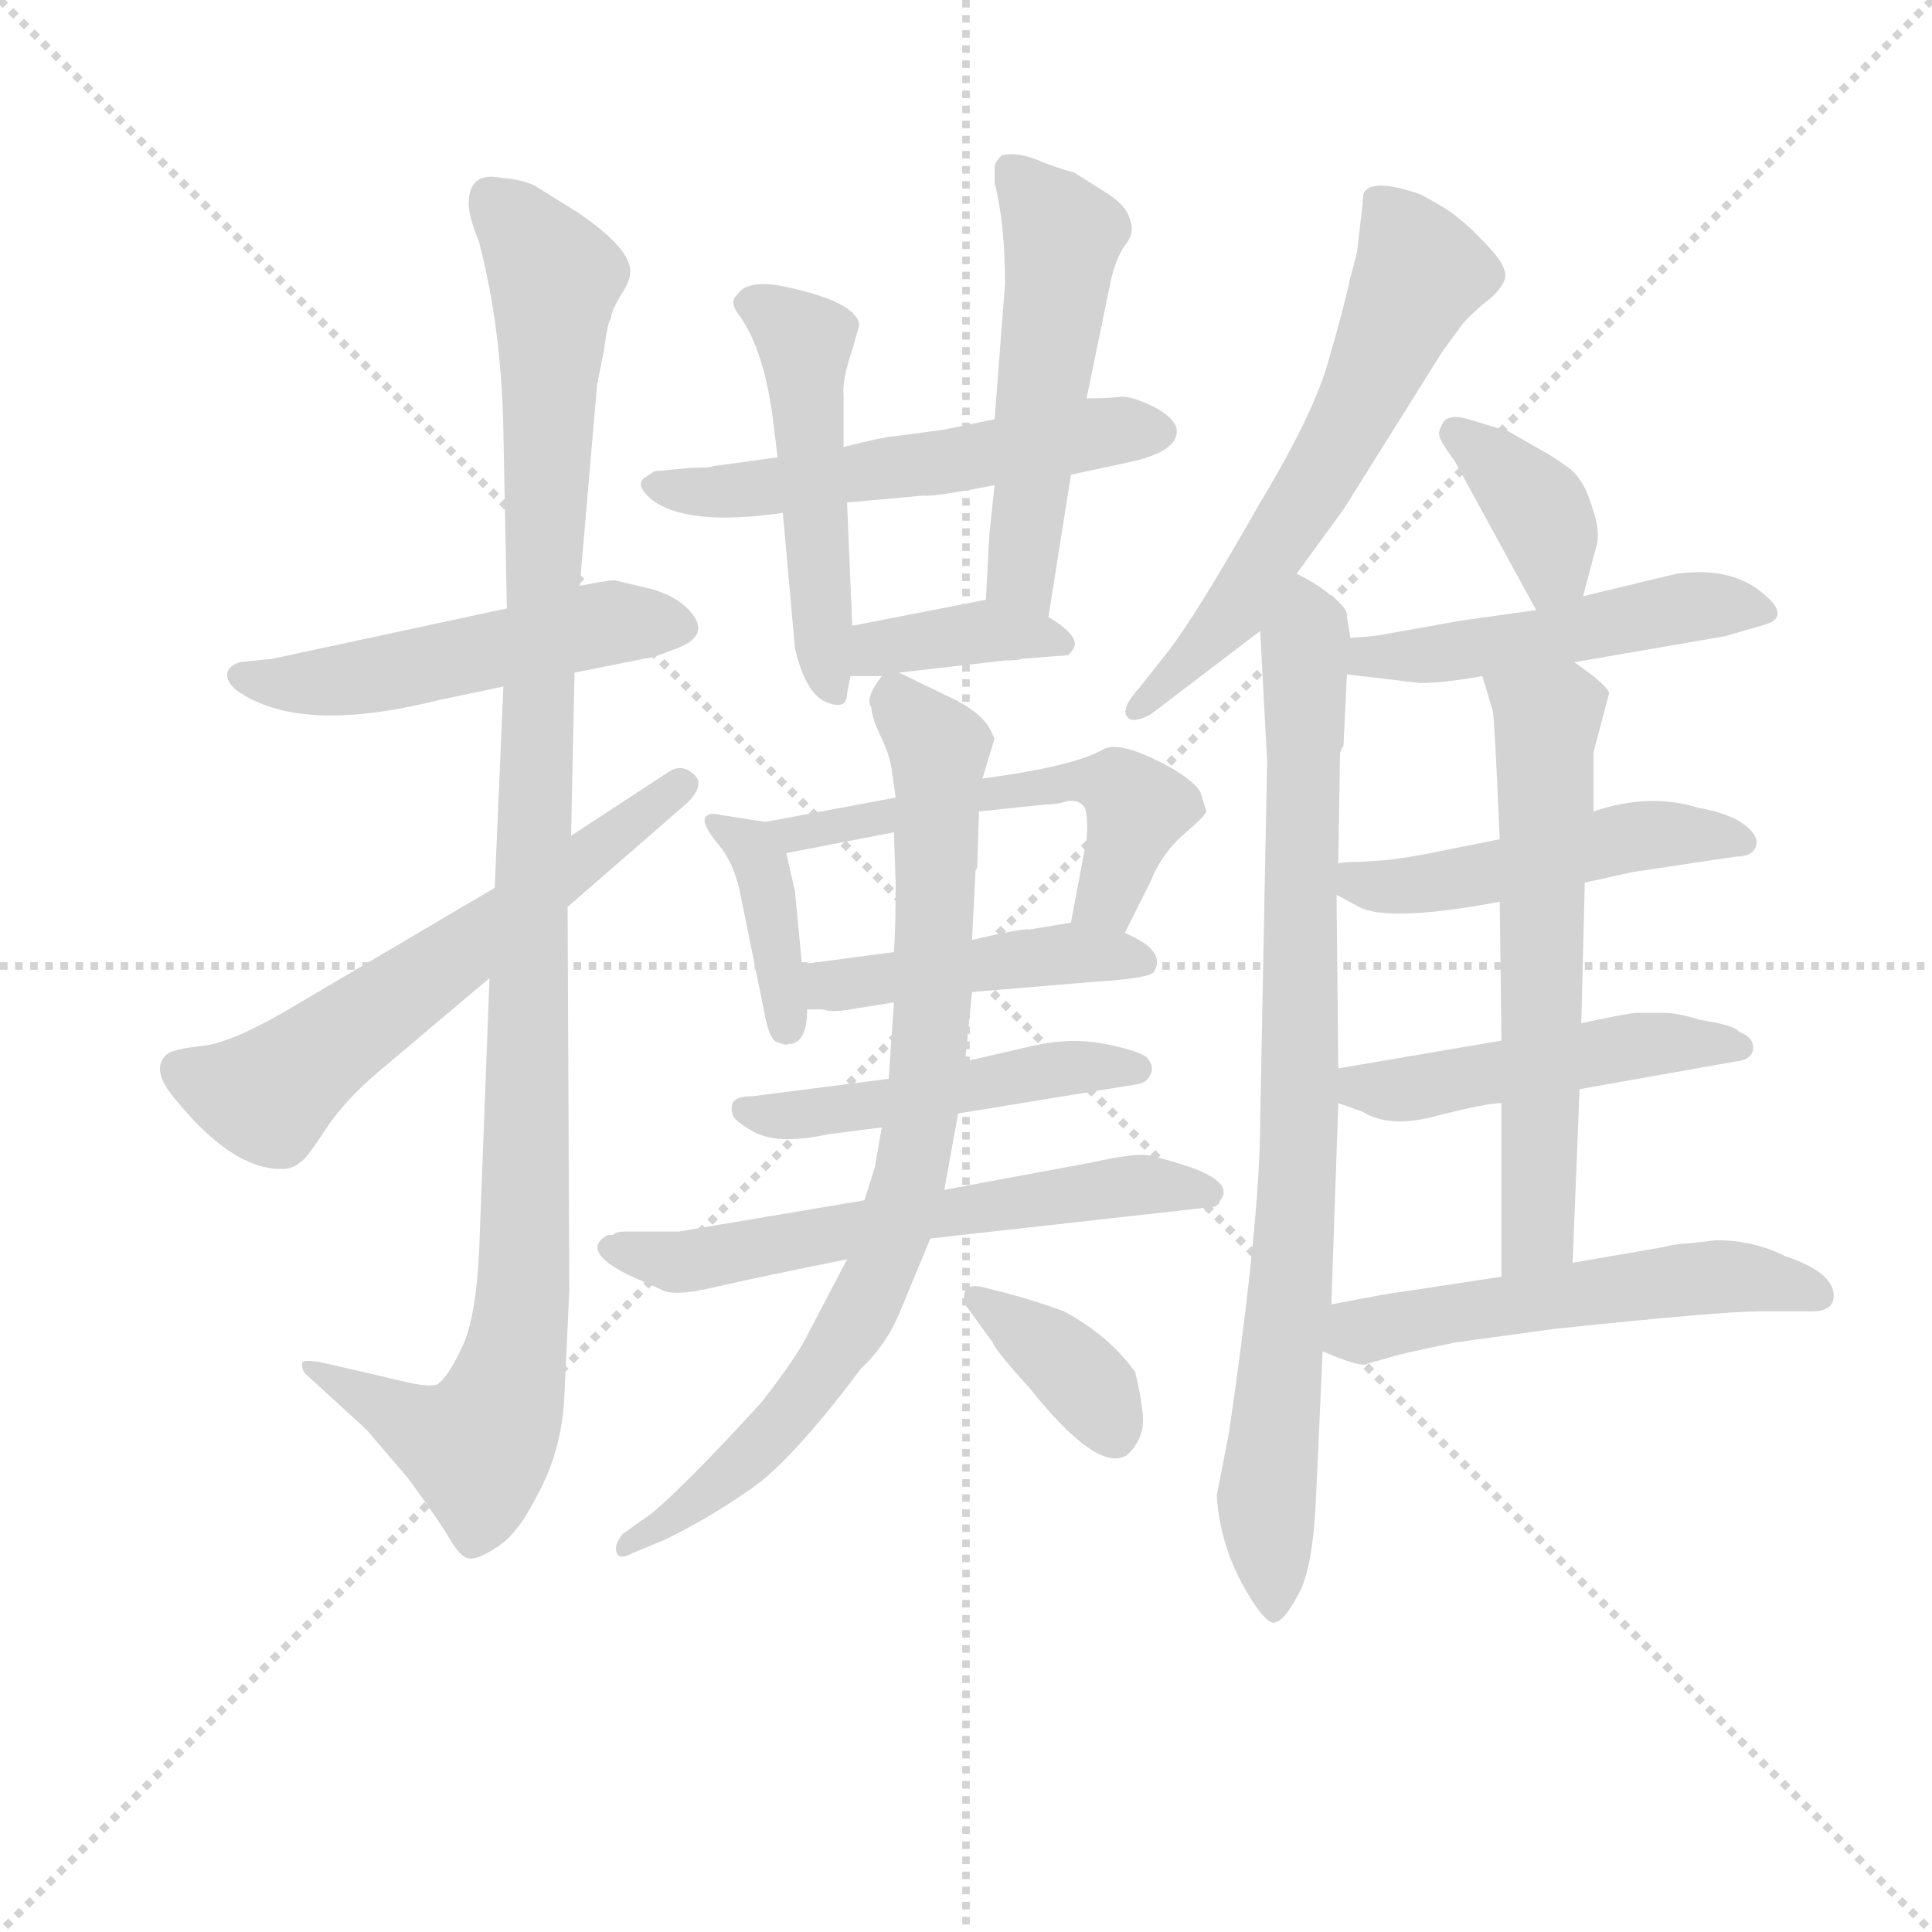 <svg version="1.1" viewBox="0 0 1024 1024" xmlns="http://www.w3.org/2000/svg">
  <g stroke="lightgray" stroke-dasharray="1,1" stroke-width="1" transform="scale(4, 4)">
    <line x1="0" y1="0" x2="256" y2="256"></line>
    <line x1="256" y1="0" x2="0" y2="256"></line>
    <line x1="128" y1="0" x2="128" y2="256"></line>
    <line x1="0" y1="128" x2="256" y2="128"></line>
  </g>
<g transform="scale(0.92, -0.92) translate(60, -900)">
   <style type="text/css">
    @keyframes keyframes0 {
      from {
       stroke: blue;
       stroke-dashoffset: 511;
       stroke-width: 128;
       }
       62% {
       animation-timing-function: step-end;
       stroke: blue;
       stroke-dashoffset: 0;
       stroke-width: 128;
       }
       to {
       stroke: black;
       stroke-width: 1024;
       }
       }
       #make-me-a-hanzi-animation-0 {
         animation: keyframes0 0.666s both;
         animation-delay: 0s;
         animation-timing-function: linear;
       }
    @keyframes keyframes1 {
      from {
       stroke: blue;
       stroke-dashoffset: 1100;
       stroke-width: 128;
       }
       78% {
       animation-timing-function: step-end;
       stroke: blue;
       stroke-dashoffset: 0;
       stroke-width: 128;
       }
       to {
       stroke: black;
       stroke-width: 1024;
       }
       }
       #make-me-a-hanzi-animation-1 {
         animation: keyframes1 1.145s both;
         animation-delay: 0.666s;
         animation-timing-function: linear;
       }
    @keyframes keyframes2 {
      from {
       stroke: blue;
       stroke-dashoffset: 607;
       stroke-width: 128;
       }
       66% {
       animation-timing-function: step-end;
       stroke: blue;
       stroke-dashoffset: 0;
       stroke-width: 128;
       }
       to {
       stroke: black;
       stroke-width: 1024;
       }
       }
       #make-me-a-hanzi-animation-2 {
         animation: keyframes2 0.744s both;
         animation-delay: 1.811s;
         animation-timing-function: linear;
       }
    @keyframes keyframes3 {
      from {
       stroke: blue;
       stroke-dashoffset: 549;
       stroke-width: 128;
       }
       64% {
       animation-timing-function: step-end;
       stroke: blue;
       stroke-dashoffset: 0;
       stroke-width: 128;
       }
       to {
       stroke: black;
       stroke-width: 1024;
       }
       }
       #make-me-a-hanzi-animation-3 {
         animation: keyframes3 0.697s both;
         animation-delay: 2.555s;
         animation-timing-function: linear;
       }
    @keyframes keyframes4 {
      from {
       stroke: blue;
       stroke-dashoffset: 491;
       stroke-width: 128;
       }
       62% {
       animation-timing-function: step-end;
       stroke: blue;
       stroke-dashoffset: 0;
       stroke-width: 128;
       }
       to {
       stroke: black;
       stroke-width: 1024;
       }
       }
       #make-me-a-hanzi-animation-4 {
         animation: keyframes4 0.65s both;
         animation-delay: 3.252s;
         animation-timing-function: linear;
       }
    @keyframes keyframes5 {
      from {
       stroke: blue;
       stroke-dashoffset: 522;
       stroke-width: 128;
       }
       63% {
       animation-timing-function: step-end;
       stroke: blue;
       stroke-dashoffset: 0;
       stroke-width: 128;
       }
       to {
       stroke: black;
       stroke-width: 1024;
       }
       }
       #make-me-a-hanzi-animation-5 {
         animation: keyframes5 0.675s both;
         animation-delay: 3.901s;
         animation-timing-function: linear;
       }
    @keyframes keyframes6 {
      from {
       stroke: blue;
       stroke-dashoffset: 378;
       stroke-width: 128;
       }
       55% {
       animation-timing-function: step-end;
       stroke: blue;
       stroke-dashoffset: 0;
       stroke-width: 128;
       }
       to {
       stroke: black;
       stroke-width: 1024;
       }
       }
       #make-me-a-hanzi-animation-6 {
         animation: keyframes6 0.558s both;
         animation-delay: 4.576s;
         animation-timing-function: linear;
       }
    @keyframes keyframes7 {
      from {
       stroke: blue;
       stroke-dashoffset: 386;
       stroke-width: 128;
       }
       56% {
       animation-timing-function: step-end;
       stroke: blue;
       stroke-dashoffset: 0;
       stroke-width: 128;
       }
       to {
       stroke: black;
       stroke-width: 1024;
       }
       }
       #make-me-a-hanzi-animation-7 {
         animation: keyframes7 0.564s both;
         animation-delay: 5.134s;
         animation-timing-function: linear;
       }
    @keyframes keyframes8 {
      from {
       stroke: blue;
       stroke-dashoffset: 542;
       stroke-width: 128;
       }
       64% {
       animation-timing-function: step-end;
       stroke: blue;
       stroke-dashoffset: 0;
       stroke-width: 128;
       }
       to {
       stroke: black;
       stroke-width: 1024;
       }
       }
       #make-me-a-hanzi-animation-8 {
         animation: keyframes8 0.691s both;
         animation-delay: 5.698s;
         animation-timing-function: linear;
       }
    @keyframes keyframes9 {
      from {
       stroke: blue;
       stroke-dashoffset: 449;
       stroke-width: 128;
       }
       59% {
       animation-timing-function: step-end;
       stroke: blue;
       stroke-dashoffset: 0;
       stroke-width: 128;
       }
       to {
       stroke: black;
       stroke-width: 1024;
       }
       }
       #make-me-a-hanzi-animation-9 {
         animation: keyframes9 0.615s both;
         animation-delay: 6.389s;
         animation-timing-function: linear;
       }
    @keyframes keyframes10 {
      from {
       stroke: blue;
       stroke-dashoffset: 484;
       stroke-width: 128;
       }
       61% {
       animation-timing-function: step-end;
       stroke: blue;
       stroke-dashoffset: 0;
       stroke-width: 128;
       }
       to {
       stroke: black;
       stroke-width: 1024;
       }
       }
       #make-me-a-hanzi-animation-10 {
         animation: keyframes10 0.644s both;
         animation-delay: 7.004s;
         animation-timing-function: linear;
       }
    @keyframes keyframes11 {
      from {
       stroke: blue;
       stroke-dashoffset: 605;
       stroke-width: 128;
       }
       66% {
       animation-timing-function: step-end;
       stroke: blue;
       stroke-dashoffset: 0;
       stroke-width: 128;
       }
       to {
       stroke: black;
       stroke-width: 1024;
       }
       }
       #make-me-a-hanzi-animation-11 {
         animation: keyframes11 0.742s both;
         animation-delay: 7.648s;
         animation-timing-function: linear;
       }
    @keyframes keyframes12 {
      from {
       stroke: blue;
       stroke-dashoffset: 818;
       stroke-width: 128;
       }
       73% {
       animation-timing-function: step-end;
       stroke: blue;
       stroke-dashoffset: 0;
       stroke-width: 128;
       }
       to {
       stroke: black;
       stroke-width: 1024;
       }
       }
       #make-me-a-hanzi-animation-12 {
         animation: keyframes12 0.916s both;
         animation-delay: 8.391s;
         animation-timing-function: linear;
       }
    @keyframes keyframes13 {
      from {
       stroke: blue;
       stroke-dashoffset: 365;
       stroke-width: 128;
       }
       54% {
       animation-timing-function: step-end;
       stroke: blue;
       stroke-dashoffset: 0;
       stroke-width: 128;
       }
       to {
       stroke: black;
       stroke-width: 1024;
       }
       }
       #make-me-a-hanzi-animation-13 {
         animation: keyframes13 0.547s both;
         animation-delay: 9.306s;
         animation-timing-function: linear;
       }
    @keyframes keyframes14 {
      from {
       stroke: blue;
       stroke-dashoffset: 606;
       stroke-width: 128;
       }
       66% {
       animation-timing-function: step-end;
       stroke: blue;
       stroke-dashoffset: 0;
       stroke-width: 128;
       }
       to {
       stroke: black;
       stroke-width: 1024;
       }
       }
       #make-me-a-hanzi-animation-14 {
         animation: keyframes14 0.743s both;
         animation-delay: 9.853s;
         animation-timing-function: linear;
       }
    @keyframes keyframes15 {
      from {
       stroke: blue;
       stroke-dashoffset: 845;
       stroke-width: 128;
       }
       73% {
       animation-timing-function: step-end;
       stroke: blue;
       stroke-dashoffset: 0;
       stroke-width: 128;
       }
       to {
       stroke: black;
       stroke-width: 1024;
       }
       }
       #make-me-a-hanzi-animation-15 {
         animation: keyframes15 0.938s both;
         animation-delay: 10.597s;
         animation-timing-function: linear;
       }
    @keyframes keyframes16 {
      from {
       stroke: blue;
       stroke-dashoffset: 370;
       stroke-width: 128;
       }
       55% {
       animation-timing-function: step-end;
       stroke: blue;
       stroke-dashoffset: 0;
       stroke-width: 128;
       }
       to {
       stroke: black;
       stroke-width: 1024;
       }
       }
       #make-me-a-hanzi-animation-16 {
         animation: keyframes16 0.551s both;
         animation-delay: 11.534s;
         animation-timing-function: linear;
       }
    @keyframes keyframes17 {
      from {
       stroke: blue;
       stroke-dashoffset: 491;
       stroke-width: 128;
       }
       62% {
       animation-timing-function: step-end;
       stroke: blue;
       stroke-dashoffset: 0;
       stroke-width: 128;
       }
       to {
       stroke: black;
       stroke-width: 1024;
       }
       }
       #make-me-a-hanzi-animation-17 {
         animation: keyframes17 0.65s both;
         animation-delay: 12.085s;
         animation-timing-function: linear;
       }
    @keyframes keyframes18 {
      from {
       stroke: blue;
       stroke-dashoffset: 488;
       stroke-width: 128;
       }
       61% {
       animation-timing-function: step-end;
       stroke: blue;
       stroke-dashoffset: 0;
       stroke-width: 128;
       }
       to {
       stroke: black;
       stroke-width: 1024;
       }
       }
       #make-me-a-hanzi-animation-18 {
         animation: keyframes18 0.647s both;
         animation-delay: 12.735s;
         animation-timing-function: linear;
       }
    @keyframes keyframes19 {
      from {
       stroke: blue;
       stroke-dashoffset: 482;
       stroke-width: 128;
       }
       61% {
       animation-timing-function: step-end;
       stroke: blue;
       stroke-dashoffset: 0;
       stroke-width: 128;
       }
       to {
       stroke: black;
       stroke-width: 1024;
       }
       }
       #make-me-a-hanzi-animation-19 {
         animation: keyframes19 0.642s both;
         animation-delay: 13.382s;
         animation-timing-function: linear;
       }
    @keyframes keyframes20 {
      from {
       stroke: blue;
       stroke-dashoffset: 612;
       stroke-width: 128;
       }
       67% {
       animation-timing-function: step-end;
       stroke: blue;
       stroke-dashoffset: 0;
       stroke-width: 128;
       }
       to {
       stroke: black;
       stroke-width: 1024;
       }
       }
       #make-me-a-hanzi-animation-20 {
         animation: keyframes20 0.748s both;
         animation-delay: 14.024s;
         animation-timing-function: linear;
       }
    @keyframes keyframes21 {
      from {
       stroke: blue;
       stroke-dashoffset: 534;
       stroke-width: 128;
       }
       63% {
       animation-timing-function: step-end;
       stroke: blue;
       stroke-dashoffset: 0;
       stroke-width: 128;
       }
       to {
       stroke: black;
       stroke-width: 1024;
       }
       }
       #make-me-a-hanzi-animation-21 {
         animation: keyframes21 0.685s both;
         animation-delay: 14.772s;
         animation-timing-function: linear;
       }
</style>
<path d="M 271.0 512.5 L 311.0 520.5 Q 315.0 520.5 330.0 526.5 Q 351.0 534.5 336.0 549.5 Q 329.0 556.5 316.0 560.5 L 295.0 565.5 Q 294.0 566.5 274.0 562.5 L 232.0 549.5 L 97.0 520.5 L 78.0 518.5 Q 72.0 516.5 71.0 512.5 Q 70.0 507.5 76.0 502.5 Q 112.0 476.5 192.0 496.5 L 230.0 504.5 L 271.0 512.5 Z" fill="lightgray"></path> 
<path d="M 265.0 92.5 L 268.0 156.5 L 267.0 377.5 L 269.0 418.5 L 271.0 512.5 L 274.0 562.5 L 284.0 678.5 L 288.0 698.5 Q 290.0 714.5 292.0 716.5 Q 292.0 720.5 298.0 730.5 Q 304.0 739.5 303.0 745.5 Q 301.0 758.5 273.0 777.5 L 249.0 792.5 Q 242.0 796.5 229.0 797.5 Q 210.0 801.5 210.0 782.5 Q 210.0 775.5 216.0 760.5 Q 229.0 710.5 230.0 651.5 L 232.0 549.5 L 230.0 504.5 L 225.0 388.5 L 222.0 336.5 L 216.0 178.5 Q 214.0 139.5 206.0 123.5 Q 198.0 106.5 192.0 102.5 Q 187.0 100.5 171.0 104.5 L 128.0 114.5 Q 114.0 117.5 114.0 114.5 Q 114.0 110.5 116.0 108.5 L 151.0 76.5 L 175.0 48.5 Q 194.0 22.5 199.0 13.5 Q 205.0 3.5 209.0 2.5 Q 214.0 0.5 226.0 8.5 Q 238.0 15.5 250.0 39.5 Q 263.0 63.5 265.0 92.5 Z" fill="lightgray"></path> 
<path d="M 267.0 377.5 L 336.0 437.5 Q 347.0 448.5 339.0 454.5 Q 332.0 460.5 324.0 454.5 L 269.0 418.5 L 225.0 388.5 L 113.0 322.5 Q 75.0 299.5 57.0 297.5 Q 39.0 295.5 36.0 292.5 Q 26.0 283.5 42.0 265.5 Q 74.0 226.5 102.0 226.5 Q 109.0 226.5 113.0 230.5 Q 116.0 231.5 127.0 248.5 Q 138.0 265.5 158.0 282.5 L 222.0 336.5 L 267.0 377.5 Z" fill="lightgray"></path> 
<path d="M 557.0 626.5 L 594.0 634.5 Q 618.0 640.5 618.0 651.5 Q 618.0 658.5 605.0 665.5 Q 593.0 671.5 586.0 671.5 Q 580.0 670.5 566.0 670.5 L 513.0 658.5 L 484.0 652.5 L 454.0 648.5 Q 450.0 648.5 426.0 642.5 L 388.0 636.5 L 351.0 631.5 Q 350.0 630.5 338.0 630.5 L 317.0 628.5 L 311.0 624.5 Q 306.0 620.5 315.0 612.5 Q 335.0 596.5 391.0 604.5 L 428.0 610.5 L 472.0 614.5 Q 477.0 613.5 513.0 620.5 L 557.0 626.5 Z" fill="lightgray"></path> 
<path d="M 426.0 642.5 L 426.0 672.5 Q 425.0 680.5 431.0 698.5 L 435.0 712.5 Q 434.0 726.5 389.0 735.5 Q 370.0 738.5 365.0 730.5 Q 360.0 726.5 365.0 719.5 Q 381.0 698.5 386.0 652.5 L 388.0 636.5 L 391.0 604.5 L 398.0 526.5 Q 404.0 500.5 416.0 495.5 Q 428.0 490.5 428.0 500.5 L 430.0 510.5 L 431.0 539.5 L 428.0 610.5 L 426.0 642.5 Z" fill="lightgray"></path> 
<path d="M 544.0 544.5 L 557.0 626.5 L 566.0 670.5 L 580.0 738.5 Q 583.0 751.5 588.0 758.5 Q 594.0 765.5 591.0 773.5 Q 589.0 781.5 578.0 788.5 L 559.0 800.5 Q 548.0 803.5 536.0 808.5 Q 525.0 812.5 517.0 810.5 Q 513.0 806.5 513.0 803.5 L 513.0 794.5 Q 519.0 771.5 519.0 736.5 L 513.0 658.5 L 513.0 620.5 L 510.0 592.5 L 508.0 554.5 C 506.0 524.5 539.0 514.5 544.0 544.5 Z" fill="lightgray"></path> 
<path d="M 458.0 512.5 L 519.0 519.5 Q 527.0 519.5 529.0 520.5 L 555.0 522.5 Q 557.0 523.5 559.0 527.5 Q 561.0 534.5 544.0 544.5 L 508.0 554.5 L 431.0 539.5 C 402.0 533.5 400.0 510.5 430.0 510.5 L 448.0 510.5 L 458.0 512.5 Z" fill="lightgray"></path> 
<path d="M 381.0 426.5 L 355.0 430.5 Q 348.0 432.5 346.0 428.5 Q 345.0 424.5 353.0 414.5 Q 362.0 404.5 366.0 387.5 L 380.0 318.5 Q 383.0 300.5 388.0 299.5 Q 393.0 297.5 394.0 298.5 Q 405.0 298.5 405.0 318.5 L 402.0 344.5 L 398.0 386.5 L 393.0 408.5 C 389.0 425.5 389.0 425.5 381.0 426.5 Z" fill="lightgray"></path> 
<path d="M 456.0 440.5 L 381.0 426.5 C 352.0 420.5 364.0 402.5 393.0 408.5 L 455.0 420.5 L 504.0 432.5 L 542.0 436.5 Q 549.0 436.5 555.0 438.5 Q 562.0 439.5 565.0 434.5 Q 567.0 428.5 566.0 416.5 L 557.0 368.5 C 551.0 339.5 575.0 335.5 588.0 362.5 L 603.0 392.5 Q 609.0 407.5 621.0 418.5 Q 634.0 429.5 635.0 432.5 L 632.0 442.5 Q 630.0 448.5 615.0 457.5 Q 586.0 473.5 576.0 468.5 Q 559.0 458.5 506.0 451.5 L 456.0 440.5 Z" fill="lightgray"></path> 
<path d="M 405.0 318.5 L 414.0 318.5 Q 419.0 316.5 430.0 318.5 L 455.0 322.5 L 500.0 328.5 L 572.0 334.5 Q 604.0 336.5 605.0 340.5 Q 612.0 352.5 588.0 362.5 L 557.0 368.5 L 533.0 364.5 Q 530.0 365.5 500.0 358.5 L 455.0 351.5 L 402.0 344.5 C 372.0 340.5 375.0 318.5 405.0 318.5 Z" fill="lightgray"></path> 
<path d="M 452.0 278.5 L 374.0 268.5 Q 364.0 268.5 362.0 264.5 Q 361.0 260.5 362.0 258.5 Q 362.0 254.5 375.0 247.5 Q 389.0 240.5 417.0 246.5 L 448.0 250.5 L 492.0 258.5 L 596.0 275.5 Q 601.0 276.5 603.0 281.5 Q 605.0 285.5 601.0 290.5 Q 597.0 294.5 577.0 298.5 Q 557.0 302.5 535.0 297.5 L 496.0 288.5 L 452.0 278.5 Z" fill="lightgray"></path> 
<path d="M 438.0 208.5 L 331.0 190.5 L 300.0 190.5 Q 295.0 190.5 293.0 188.5 L 290.0 188.5 Q 274.0 179.5 302.0 165.5 L 320.0 157.5 Q 327.0 152.5 352.0 158.5 Q 378.0 164.5 428.0 174.5 L 476.0 186.5 L 637.0 204.5 Q 642.0 204.5 643.0 208.5 Q 651.0 218.5 626.0 227.5 Q 611.0 232.5 601.0 234.5 Q 592.0 235.5 570.0 230.5 L 484.0 214.5 L 438.0 208.5 Z" fill="lightgray"></path> 
<path d="M 442.0 492.5 Q 442.0 487.5 447.0 476.5 Q 453.0 464.5 454.0 454.5 L 456.0 440.5 L 455.0 420.5 L 456.0 390.5 Q 456.0 365.5 455.0 351.5 L 455.0 322.5 L 452.0 278.5 L 448.0 250.5 L 444.0 227.5 L 438.0 208.5 L 428.0 174.5 L 406.0 132.5 Q 400.0 119.5 379.0 92.5 Q 339.0 48.5 316.0 28.5 L 299.0 16.5 Q 294.0 10.5 295.0 6.5 Q 296.0 0.5 305.0 5.5 L 322.0 12.5 Q 347.0 24.5 370.0 40.5 Q 394.0 55.5 436.0 111.5 Q 451.0 125.5 459.0 145.5 L 476.0 186.5 L 484.0 214.5 L 492.0 258.5 L 496.0 288.5 L 500.0 328.5 L 500.0 358.5 L 502.0 398.5 Q 503.0 399.5 503.0 401.5 L 504.0 432.5 L 506.0 451.5 L 513.0 474.5 L 512.0 476.5 Q 508.0 487.5 491.0 496.5 L 458.0 512.5 C 450.0 516.5 450.0 516.5 448.0 510.5 Q 438.0 497.5 442.0 492.5 Z" fill="lightgray"></path> 
<path d="M 518.0 155.5 L 506.0 158.5 Q 493.0 161.5 496.0 148.5 L 512.0 126.5 Q 513.0 122.5 533.0 100.5 Q 572.0 51.5 589.0 61.5 Q 596.0 67.5 598.0 76.5 Q 600.0 84.5 594.0 109.5 Q 579.0 130.5 553.0 144.5 Q 537.0 150.5 518.0 155.5 Z" fill="lightgray"></path> 
<path d="M 687.0 569.5 L 714.0 606.5 L 771.0 697.5 L 782.0 712.5 Q 784.0 715.5 794.0 724.5 Q 805.0 732.5 807.0 739.5 Q 809.0 746.5 795.0 760.5 Q 782.0 774.5 770.0 781.5 Q 758.0 788.5 757.0 788.5 Q 733.0 796.5 727.0 790.5 Q 725.0 789.5 725.0 782.5 L 722.0 756.5 Q 722.0 754.5 718.0 740.5 Q 715.0 725.5 706.0 694.5 Q 698.0 663.5 666.0 610.5 Q 628.0 543.5 612.0 523.5 L 597.0 504.5 Q 586.0 492.5 589.0 487.5 Q 592.0 482.5 603.0 488.5 L 666.0 536.5 L 687.0 569.5 Z" fill="lightgray"></path> 
<path d="M 718.0 532.5 L 716.0 544.5 Q 717.0 549.5 706.0 557.5 Q 699.0 563.5 687.0 569.5 C 663.0 583.5 664.0 566.5 666.0 536.5 L 670.0 461.5 L 666.0 254.5 Q 666.0 197.5 648.0 74.5 L 641.0 38.5 Q 643.0 3.5 665.0 -27.5 Q 672.0 -36.5 675.0 -34.5 Q 680.0 -33.5 688.0 -18.5 Q 696.0 -4.5 698.0 33.5 L 702.0 121.5 L 707.0 148.5 L 711.0 264.5 L 711.0 284.5 L 710.0 384.5 L 711.0 402.5 L 712.0 466.5 L 714.0 470.5 L 716.0 511.5 L 718.0 532.5 Z" fill="lightgray"></path> 
<path d="M 852.0 556.5 L 860.0 586.5 Q 862.0 594.5 857.0 608.5 Q 853.0 622.5 845.0 629.5 Q 837.0 635.5 830.0 639.5 L 809.0 651.5 L 786.0 658.5 Q 776.0 661.5 772.0 657.5 Q 769.0 652.5 769.0 650.5 Q 769.0 647.5 773.0 641.5 L 778.0 634.5 L 825.0 548.5 C 839.0 522.5 844.0 527.5 852.0 556.5 Z" fill="lightgray"></path> 
<path d="M 847.0 518.5 L 934.0 533.5 L 958.0 540.5 Q 972.0 545.5 954.0 559.5 Q 936.0 573.5 906.0 569.5 L 852.0 556.5 L 825.0 548.5 L 782.0 542.5 L 737.0 534.5 Q 733.0 533.5 718.0 532.5 C 688.0 530.5 686.0 515.5 716.0 511.5 L 758.0 506.5 Q 772.0 506.5 794.0 510.5 L 847.0 518.5 Z" fill="lightgray"></path> 
<path d="M 853.0 391.5 L 880.0 397.5 L 940.0 406.5 Q 952.0 406.5 952.0 415.5 Q 951.0 421.5 941.0 427.5 Q 931.0 432.5 919.0 434.5 Q 890.0 443.5 858.0 432.5 L 804.0 416.5 L 769.0 409.5 Q 755.0 406.5 739.0 404.5 L 724.0 403.5 Q 714.0 403.5 711.0 402.5 C 683.0 399.5 684.0 398.5 710.0 384.5 L 723.0 377.5 Q 740.0 368.5 804.0 380.5 L 853.0 391.5 Z" fill="lightgray"></path> 
<path d="M 850.0 272.5 L 940.0 288.5 Q 950.0 289.5 950.0 296.5 Q 950.0 302.5 942.0 305.5 Q 939.0 309.5 919.0 312.5 Q 907.0 316.5 898.0 316.5 L 882.0 316.5 Q 869.0 314.5 851.0 310.5 L 805.0 300.5 L 711.0 284.5 C 681.0 279.5 683.0 274.5 711.0 264.5 L 725.0 259.5 Q 741.0 249.5 769.0 257.5 Q 797.0 264.5 805.0 264.5 L 850.0 272.5 Z" fill="lightgray"></path> 
<path d="M 846.0 172.5 L 850.0 272.5 L 851.0 310.5 L 853.0 391.5 L 858.0 432.5 L 858.0 466.5 L 867.0 500.5 Q 867.0 504.5 847.0 518.5 C 823.0 536.5 785.0 539.5 794.0 510.5 L 800.0 490.5 Q 801.0 486.5 804.0 416.5 L 804.0 380.5 L 805.0 300.5 L 805.0 264.5 L 805.0 164.5 C 805.0 134.5 845.0 142.5 846.0 172.5 Z" fill="lightgray"></path> 
<path d="M 728.0 114.5 L 739.0 117.5 Q 744.0 119.5 778.0 126.5 L 836.0 134.5 Q 932.0 144.5 953.0 144.5 L 984.0 144.5 Q 994.0 144.5 996.0 150.5 Q 998.0 158.5 990.0 165.5 Q 983.0 171.5 968.0 176.5 Q 950.0 185.5 929.0 185.5 L 911.0 183.5 Q 906.0 183.5 898.0 181.5 L 846.0 172.5 L 805.0 164.5 L 746.0 155.5 Q 743.0 155.5 707.0 148.5 C 678.0 142.5 674.0 132.5 702.0 121.5 Q 725.0 111.5 728.0 114.5 Z" fill="lightgray"></path> 
      <clipPath id="make-me-a-hanzi-clip-0">
      <path d="M 271.0 512.5 L 311.0 520.5 Q 315.0 520.5 330.0 526.5 Q 351.0 534.5 336.0 549.5 Q 329.0 556.5 316.0 560.5 L 295.0 565.5 Q 294.0 566.5 274.0 562.5 L 232.0 549.5 L 97.0 520.5 L 78.0 518.5 Q 72.0 516.5 71.0 512.5 Q 70.0 507.5 76.0 502.5 Q 112.0 476.5 192.0 496.5 L 230.0 504.5 L 271.0 512.5 Z" fill="lightgray"></path>
      </clipPath>
      <path clip-path="url(#make-me-a-hanzi-clip-0)" d="M 79.0 510.5 L 131.0 506.5 L 286.0 540.5 L 330.0 538.5 " fill="none" id="make-me-a-hanzi-animation-0" stroke-dasharray="383 766" stroke-linecap="round"></path>

      <clipPath id="make-me-a-hanzi-clip-1">
      <path d="M 265.0 92.5 L 268.0 156.5 L 267.0 377.5 L 269.0 418.5 L 271.0 512.5 L 274.0 562.5 L 284.0 678.5 L 288.0 698.5 Q 290.0 714.5 292.0 716.5 Q 292.0 720.5 298.0 730.5 Q 304.0 739.5 303.0 745.5 Q 301.0 758.5 273.0 777.5 L 249.0 792.5 Q 242.0 796.5 229.0 797.5 Q 210.0 801.5 210.0 782.5 Q 210.0 775.5 216.0 760.5 Q 229.0 710.5 230.0 651.5 L 232.0 549.5 L 230.0 504.5 L 225.0 388.5 L 222.0 336.5 L 216.0 178.5 Q 214.0 139.5 206.0 123.5 Q 198.0 106.5 192.0 102.5 Q 187.0 100.5 171.0 104.5 L 128.0 114.5 Q 114.0 117.5 114.0 114.5 Q 114.0 110.5 116.0 108.5 L 151.0 76.5 L 175.0 48.5 Q 194.0 22.5 199.0 13.5 Q 205.0 3.5 209.0 2.5 Q 214.0 0.5 226.0 8.5 Q 238.0 15.5 250.0 39.5 Q 263.0 63.5 265.0 92.5 Z" fill="lightgray"></path>
      </clipPath>
      <path clip-path="url(#make-me-a-hanzi-clip-1)" d="M 223.0 785.5 L 260.0 738.5 L 240.0 138.5 L 229.0 89.5 L 215.0 65.5 L 181.0 77.5 L 121.0 113.5 " fill="none" id="make-me-a-hanzi-animation-1" stroke-dasharray="972 1944" stroke-linecap="round"></path>

      <clipPath id="make-me-a-hanzi-clip-2">
      <path d="M 267.0 377.5 L 336.0 437.5 Q 347.0 448.5 339.0 454.5 Q 332.0 460.5 324.0 454.5 L 269.0 418.5 L 225.0 388.5 L 113.0 322.5 Q 75.0 299.5 57.0 297.5 Q 39.0 295.5 36.0 292.5 Q 26.0 283.5 42.0 265.5 Q 74.0 226.5 102.0 226.5 Q 109.0 226.5 113.0 230.5 Q 116.0 231.5 127.0 248.5 Q 138.0 265.5 158.0 282.5 L 222.0 336.5 L 267.0 377.5 Z" fill="lightgray"></path>
      </clipPath>
      <path clip-path="url(#make-me-a-hanzi-clip-2)" d="M 43.0 284.5 L 94.0 268.5 L 332.0 446.5 " fill="none" id="make-me-a-hanzi-animation-2" stroke-dasharray="479 958" stroke-linecap="round"></path>

      <clipPath id="make-me-a-hanzi-clip-3">
      <path d="M 557.0 626.5 L 594.0 634.5 Q 618.0 640.5 618.0 651.5 Q 618.0 658.5 605.0 665.5 Q 593.0 671.5 586.0 671.5 Q 580.0 670.5 566.0 670.5 L 513.0 658.5 L 484.0 652.5 L 454.0 648.5 Q 450.0 648.5 426.0 642.5 L 388.0 636.5 L 351.0 631.5 Q 350.0 630.5 338.0 630.5 L 317.0 628.5 L 311.0 624.5 Q 306.0 620.5 315.0 612.5 Q 335.0 596.5 391.0 604.5 L 428.0 610.5 L 472.0 614.5 Q 477.0 613.5 513.0 620.5 L 557.0 626.5 Z" fill="lightgray"></path>
      </clipPath>
      <path clip-path="url(#make-me-a-hanzi-clip-3)" d="M 318.0 620.5 L 379.0 617.5 L 564.0 649.5 L 608.0 651.5 " fill="none" id="make-me-a-hanzi-animation-3" stroke-dasharray="421 842" stroke-linecap="round"></path>

      <clipPath id="make-me-a-hanzi-clip-4">
      <path d="M 426.0 642.5 L 426.0 672.5 Q 425.0 680.5 431.0 698.5 L 435.0 712.5 Q 434.0 726.5 389.0 735.5 Q 370.0 738.5 365.0 730.5 Q 360.0 726.5 365.0 719.5 Q 381.0 698.5 386.0 652.5 L 388.0 636.5 L 391.0 604.5 L 398.0 526.5 Q 404.0 500.5 416.0 495.5 Q 428.0 490.5 428.0 500.5 L 430.0 510.5 L 431.0 539.5 L 428.0 610.5 L 426.0 642.5 Z" fill="lightgray"></path>
      </clipPath>
      <path clip-path="url(#make-me-a-hanzi-clip-4)" d="M 374.0 725.5 L 404.0 703.5 L 419.0 506.5 " fill="none" id="make-me-a-hanzi-animation-4" stroke-dasharray="363 726" stroke-linecap="round"></path>

      <clipPath id="make-me-a-hanzi-clip-5">
      <path d="M 544.0 544.5 L 557.0 626.5 L 566.0 670.5 L 580.0 738.5 Q 583.0 751.5 588.0 758.5 Q 594.0 765.5 591.0 773.5 Q 589.0 781.5 578.0 788.5 L 559.0 800.5 Q 548.0 803.5 536.0 808.5 Q 525.0 812.5 517.0 810.5 Q 513.0 806.5 513.0 803.5 L 513.0 794.5 Q 519.0 771.5 519.0 736.5 L 513.0 658.5 L 513.0 620.5 L 510.0 592.5 L 508.0 554.5 C 506.0 524.5 539.0 514.5 544.0 544.5 Z" fill="lightgray"></path>
      </clipPath>
      <path clip-path="url(#make-me-a-hanzi-clip-5)" d="M 522.0 803.5 L 552.0 763.5 L 529.0 569.5 L 540.0 552.5 " fill="none" id="make-me-a-hanzi-animation-5" stroke-dasharray="394 788" stroke-linecap="round"></path>

      <clipPath id="make-me-a-hanzi-clip-6">
      <path d="M 458.0 512.5 L 519.0 519.5 Q 527.0 519.5 529.0 520.5 L 555.0 522.5 Q 557.0 523.5 559.0 527.5 Q 561.0 534.5 544.0 544.5 L 508.0 554.5 L 431.0 539.5 C 402.0 533.5 400.0 510.5 430.0 510.5 L 448.0 510.5 L 458.0 512.5 Z" fill="lightgray"></path>
      </clipPath>
      <path clip-path="url(#make-me-a-hanzi-clip-6)" d="M 435.0 517.5 L 446.0 526.5 L 504.0 536.5 L 552.0 529.5 " fill="none" id="make-me-a-hanzi-animation-6" stroke-dasharray="250 500" stroke-linecap="round"></path>

      <clipPath id="make-me-a-hanzi-clip-7">
      <path d="M 381.0 426.5 L 355.0 430.5 Q 348.0 432.5 346.0 428.5 Q 345.0 424.5 353.0 414.5 Q 362.0 404.5 366.0 387.5 L 380.0 318.5 Q 383.0 300.5 388.0 299.5 Q 393.0 297.5 394.0 298.5 Q 405.0 298.5 405.0 318.5 L 402.0 344.5 L 398.0 386.5 L 393.0 408.5 C 389.0 425.5 389.0 425.5 381.0 426.5 Z" fill="lightgray"></path>
      </clipPath>
      <path clip-path="url(#make-me-a-hanzi-clip-7)" d="M 352.0 422.5 L 372.0 413.5 L 377.0 404.5 L 392.0 307.5 " fill="none" id="make-me-a-hanzi-animation-7" stroke-dasharray="258 516" stroke-linecap="round"></path>

      <clipPath id="make-me-a-hanzi-clip-8">
      <path d="M 456.0 440.5 L 381.0 426.5 C 352.0 420.5 364.0 402.5 393.0 408.5 L 455.0 420.5 L 504.0 432.5 L 542.0 436.5 Q 549.0 436.5 555.0 438.5 Q 562.0 439.5 565.0 434.5 Q 567.0 428.5 566.0 416.5 L 557.0 368.5 C 551.0 339.5 575.0 335.5 588.0 362.5 L 603.0 392.5 Q 609.0 407.5 621.0 418.5 Q 634.0 429.5 635.0 432.5 L 632.0 442.5 Q 630.0 448.5 615.0 457.5 Q 586.0 473.5 576.0 468.5 Q 559.0 458.5 506.0 451.5 L 456.0 440.5 Z" fill="lightgray"></path>
      </clipPath>
      <path clip-path="url(#make-me-a-hanzi-clip-8)" d="M 389.0 425.5 L 399.0 418.5 L 517.0 446.5 L 580.0 448.5 L 595.0 430.5 L 578.0 383.5 L 566.0 373.5 " fill="none" id="make-me-a-hanzi-animation-8" stroke-dasharray="414 828" stroke-linecap="round"></path>

      <clipPath id="make-me-a-hanzi-clip-9">
      <path d="M 405.0 318.5 L 414.0 318.5 Q 419.0 316.5 430.0 318.5 L 455.0 322.5 L 500.0 328.5 L 572.0 334.5 Q 604.0 336.5 605.0 340.5 Q 612.0 352.5 588.0 362.5 L 557.0 368.5 L 533.0 364.5 Q 530.0 365.5 500.0 358.5 L 455.0 351.5 L 402.0 344.5 C 372.0 340.5 375.0 318.5 405.0 318.5 Z" fill="lightgray"></path>
      </clipPath>
      <path clip-path="url(#make-me-a-hanzi-clip-9)" d="M 409.0 338.5 L 424.0 332.5 L 554.0 350.5 L 599.0 345.5 " fill="none" id="make-me-a-hanzi-animation-9" stroke-dasharray="321 642" stroke-linecap="round"></path>

      <clipPath id="make-me-a-hanzi-clip-10">
      <path d="M 452.0 278.5 L 374.0 268.5 Q 364.0 268.5 362.0 264.5 Q 361.0 260.5 362.0 258.5 Q 362.0 254.5 375.0 247.5 Q 389.0 240.5 417.0 246.5 L 448.0 250.5 L 492.0 258.5 L 596.0 275.5 Q 601.0 276.5 603.0 281.5 Q 605.0 285.5 601.0 290.5 Q 597.0 294.5 577.0 298.5 Q 557.0 302.5 535.0 297.5 L 496.0 288.5 L 452.0 278.5 Z" fill="lightgray"></path>
      </clipPath>
      <path clip-path="url(#make-me-a-hanzi-clip-10)" d="M 370.0 261.5 L 407.0 257.5 L 532.0 281.5 L 595.0 284.5 " fill="none" id="make-me-a-hanzi-animation-10" stroke-dasharray="356 712" stroke-linecap="round"></path>

      <clipPath id="make-me-a-hanzi-clip-11">
      <path d="M 438.0 208.5 L 331.0 190.5 L 300.0 190.5 Q 295.0 190.5 293.0 188.5 L 290.0 188.5 Q 274.0 179.5 302.0 165.5 L 320.0 157.5 Q 327.0 152.5 352.0 158.5 Q 378.0 164.5 428.0 174.5 L 476.0 186.5 L 637.0 204.5 Q 642.0 204.5 643.0 208.5 Q 651.0 218.5 626.0 227.5 Q 611.0 232.5 601.0 234.5 Q 592.0 235.5 570.0 230.5 L 484.0 214.5 L 438.0 208.5 Z" fill="lightgray"></path>
      </clipPath>
      <path clip-path="url(#make-me-a-hanzi-clip-11)" d="M 292.0 181.5 L 329.0 172.5 L 582.0 216.5 L 636.0 213.5 " fill="none" id="make-me-a-hanzi-animation-11" stroke-dasharray="477 954" stroke-linecap="round"></path>

      <clipPath id="make-me-a-hanzi-clip-12">
      <path d="M 442.0 492.5 Q 442.0 487.5 447.0 476.5 Q 453.0 464.5 454.0 454.5 L 456.0 440.5 L 455.0 420.5 L 456.0 390.5 Q 456.0 365.5 455.0 351.5 L 455.0 322.5 L 452.0 278.5 L 448.0 250.5 L 444.0 227.5 L 438.0 208.5 L 428.0 174.5 L 406.0 132.5 Q 400.0 119.5 379.0 92.5 Q 339.0 48.5 316.0 28.5 L 299.0 16.5 Q 294.0 10.5 295.0 6.5 Q 296.0 0.5 305.0 5.5 L 322.0 12.5 Q 347.0 24.5 370.0 40.5 Q 394.0 55.5 436.0 111.5 Q 451.0 125.5 459.0 145.5 L 476.0 186.5 L 484.0 214.5 L 492.0 258.5 L 496.0 288.5 L 500.0 328.5 L 500.0 358.5 L 502.0 398.5 Q 503.0 399.5 503.0 401.5 L 504.0 432.5 L 506.0 451.5 L 513.0 474.5 L 512.0 476.5 Q 508.0 487.5 491.0 496.5 L 458.0 512.5 C 450.0 516.5 450.0 516.5 448.0 510.5 Q 438.0 497.5 442.0 492.5 Z" fill="lightgray"></path>
      </clipPath>
      <path clip-path="url(#make-me-a-hanzi-clip-12)" d="M 456.0 498.5 L 481.0 465.5 L 478.0 323.5 L 457.0 196.5 L 433.0 138.5 L 396.0 87.5 L 357.0 47.5 L 300.0 10.5 " fill="none" id="make-me-a-hanzi-animation-12" stroke-dasharray="690 1380" stroke-linecap="round"></path>

      <clipPath id="make-me-a-hanzi-clip-13">
      <path d="M 518.0 155.5 L 506.0 158.5 Q 493.0 161.5 496.0 148.5 L 512.0 126.5 Q 513.0 122.5 533.0 100.5 Q 572.0 51.5 589.0 61.5 Q 596.0 67.5 598.0 76.5 Q 600.0 84.5 594.0 109.5 Q 579.0 130.5 553.0 144.5 Q 537.0 150.5 518.0 155.5 Z" fill="lightgray"></path>
      </clipPath>
      <path clip-path="url(#make-me-a-hanzi-clip-13)" d="M 507.0 147.5 L 556.0 113.5 L 583.0 72.5 " fill="none" id="make-me-a-hanzi-animation-13" stroke-dasharray="237 474" stroke-linecap="round"></path>

      <clipPath id="make-me-a-hanzi-clip-14">
      <path d="M 687.0 569.5 L 714.0 606.5 L 771.0 697.5 L 782.0 712.5 Q 784.0 715.5 794.0 724.5 Q 805.0 732.5 807.0 739.5 Q 809.0 746.5 795.0 760.5 Q 782.0 774.5 770.0 781.5 Q 758.0 788.5 757.0 788.5 Q 733.0 796.5 727.0 790.5 Q 725.0 789.5 725.0 782.5 L 722.0 756.5 Q 722.0 754.5 718.0 740.5 Q 715.0 725.5 706.0 694.5 Q 698.0 663.5 666.0 610.5 Q 628.0 543.5 612.0 523.5 L 597.0 504.5 Q 586.0 492.5 589.0 487.5 Q 592.0 482.5 603.0 488.5 L 666.0 536.5 L 687.0 569.5 Z" fill="lightgray"></path>
      </clipPath>
      <path clip-path="url(#make-me-a-hanzi-clip-14)" d="M 734.0 784.5 L 758.0 743.5 L 729.0 678.5 L 654.0 551.5 L 596.0 490.5 " fill="none" id="make-me-a-hanzi-animation-14" stroke-dasharray="478 956" stroke-linecap="round"></path>

      <clipPath id="make-me-a-hanzi-clip-15">
      <path d="M 718.0 532.5 L 716.0 544.5 Q 717.0 549.5 706.0 557.5 Q 699.0 563.5 687.0 569.5 C 663.0 583.5 664.0 566.5 666.0 536.5 L 670.0 461.5 L 666.0 254.5 Q 666.0 197.5 648.0 74.5 L 641.0 38.5 Q 643.0 3.5 665.0 -27.5 Q 672.0 -36.5 675.0 -34.5 Q 680.0 -33.5 688.0 -18.5 Q 696.0 -4.5 698.0 33.5 L 702.0 121.5 L 707.0 148.5 L 711.0 264.5 L 711.0 284.5 L 710.0 384.5 L 711.0 402.5 L 712.0 466.5 L 714.0 470.5 L 716.0 511.5 L 718.0 532.5 Z" fill="lightgray"></path>
      </clipPath>
      <path clip-path="url(#make-me-a-hanzi-clip-15)" d="M 689.0 560.5 L 694.0 534.5 L 689.0 243.5 L 669.0 34.5 L 673.0 -26.5 " fill="none" id="make-me-a-hanzi-animation-15" stroke-dasharray="717 1434" stroke-linecap="round"></path>

      <clipPath id="make-me-a-hanzi-clip-16">
      <path d="M 852.0 556.5 L 860.0 586.5 Q 862.0 594.5 857.0 608.5 Q 853.0 622.5 845.0 629.5 Q 837.0 635.5 830.0 639.5 L 809.0 651.5 L 786.0 658.5 Q 776.0 661.5 772.0 657.5 Q 769.0 652.5 769.0 650.5 Q 769.0 647.5 773.0 641.5 L 778.0 634.5 L 825.0 548.5 C 839.0 522.5 844.0 527.5 852.0 556.5 Z" fill="lightgray"></path>
      </clipPath>
      <path clip-path="url(#make-me-a-hanzi-clip-16)" d="M 780.0 650.5 L 826.0 607.5 L 835.0 573.5 L 829.0 558.5 " fill="none" id="make-me-a-hanzi-animation-16" stroke-dasharray="242 484" stroke-linecap="round"></path>

      <clipPath id="make-me-a-hanzi-clip-17">
      <path d="M 847.0 518.5 L 934.0 533.5 L 958.0 540.5 Q 972.0 545.5 954.0 559.5 Q 936.0 573.5 906.0 569.5 L 852.0 556.5 L 825.0 548.5 L 782.0 542.5 L 737.0 534.5 Q 733.0 533.5 718.0 532.5 C 688.0 530.5 686.0 515.5 716.0 511.5 L 758.0 506.5 Q 772.0 506.5 794.0 510.5 L 847.0 518.5 Z" fill="lightgray"></path>
      </clipPath>
      <path clip-path="url(#make-me-a-hanzi-clip-17)" d="M 724.0 516.5 L 729.0 521.5 L 825.0 531.5 L 904.0 549.5 L 954.0 549.5 " fill="none" id="make-me-a-hanzi-animation-17" stroke-dasharray="363 726" stroke-linecap="round"></path>

      <clipPath id="make-me-a-hanzi-clip-18">
      <path d="M 853.0 391.5 L 880.0 397.5 L 940.0 406.5 Q 952.0 406.5 952.0 415.5 Q 951.0 421.5 941.0 427.5 Q 931.0 432.5 919.0 434.5 Q 890.0 443.5 858.0 432.5 L 804.0 416.5 L 769.0 409.5 Q 755.0 406.5 739.0 404.5 L 724.0 403.5 Q 714.0 403.5 711.0 402.5 C 683.0 399.5 684.0 398.5 710.0 384.5 L 723.0 377.5 Q 740.0 368.5 804.0 380.5 L 853.0 391.5 Z" fill="lightgray"></path>
      </clipPath>
      <path clip-path="url(#make-me-a-hanzi-clip-18)" d="M 718.0 397.5 L 723.0 390.5 L 758.0 389.5 L 884.0 418.5 L 943.0 414.5 " fill="none" id="make-me-a-hanzi-animation-18" stroke-dasharray="360 720" stroke-linecap="round"></path>

      <clipPath id="make-me-a-hanzi-clip-19">
      <path d="M 850.0 272.5 L 940.0 288.5 Q 950.0 289.5 950.0 296.5 Q 950.0 302.5 942.0 305.5 Q 939.0 309.5 919.0 312.5 Q 907.0 316.5 898.0 316.5 L 882.0 316.5 Q 869.0 314.5 851.0 310.5 L 805.0 300.5 L 711.0 284.5 C 681.0 279.5 683.0 274.5 711.0 264.5 L 725.0 259.5 Q 741.0 249.5 769.0 257.5 Q 797.0 264.5 805.0 264.5 L 850.0 272.5 Z" fill="lightgray"></path>
      </clipPath>
      <path clip-path="url(#make-me-a-hanzi-clip-19)" d="M 720.0 279.5 L 725.0 273.5 L 745.0 271.5 L 878.0 297.5 L 941.0 296.5 " fill="none" id="make-me-a-hanzi-animation-19" stroke-dasharray="354 708" stroke-linecap="round"></path>

      <clipPath id="make-me-a-hanzi-clip-20">
      <path d="M 846.0 172.5 L 850.0 272.5 L 851.0 310.5 L 853.0 391.5 L 858.0 432.5 L 858.0 466.5 L 867.0 500.5 Q 867.0 504.5 847.0 518.5 C 823.0 536.5 785.0 539.5 794.0 510.5 L 800.0 490.5 Q 801.0 486.5 804.0 416.5 L 804.0 380.5 L 805.0 300.5 L 805.0 264.5 L 805.0 164.5 C 805.0 134.5 845.0 142.5 846.0 172.5 Z" fill="lightgray"></path>
      </clipPath>
      <path clip-path="url(#make-me-a-hanzi-clip-20)" d="M 801.0 507.5 L 831.0 485.5 L 827.0 194.5 L 811.0 171.5 " fill="none" id="make-me-a-hanzi-animation-20" stroke-dasharray="484 968" stroke-linecap="round"></path>

      <clipPath id="make-me-a-hanzi-clip-21">
      <path d="M 728.0 114.5 L 739.0 117.5 Q 744.0 119.5 778.0 126.5 L 836.0 134.5 Q 932.0 144.5 953.0 144.5 L 984.0 144.5 Q 994.0 144.5 996.0 150.5 Q 998.0 158.5 990.0 165.5 Q 983.0 171.5 968.0 176.5 Q 950.0 185.5 929.0 185.5 L 911.0 183.5 Q 906.0 183.5 898.0 181.5 L 846.0 172.5 L 805.0 164.5 L 746.0 155.5 Q 743.0 155.5 707.0 148.5 C 678.0 142.5 674.0 132.5 702.0 121.5 Q 725.0 111.5 728.0 114.5 Z" fill="lightgray"></path>
      </clipPath>
      <path clip-path="url(#make-me-a-hanzi-clip-21)" d="M 714.0 126.5 L 756.0 140.5 L 895.0 161.5 L 941.0 164.5 L 987.0 153.5 " fill="none" id="make-me-a-hanzi-animation-21" stroke-dasharray="406 812" stroke-linecap="round"></path>

</g>
</svg>

